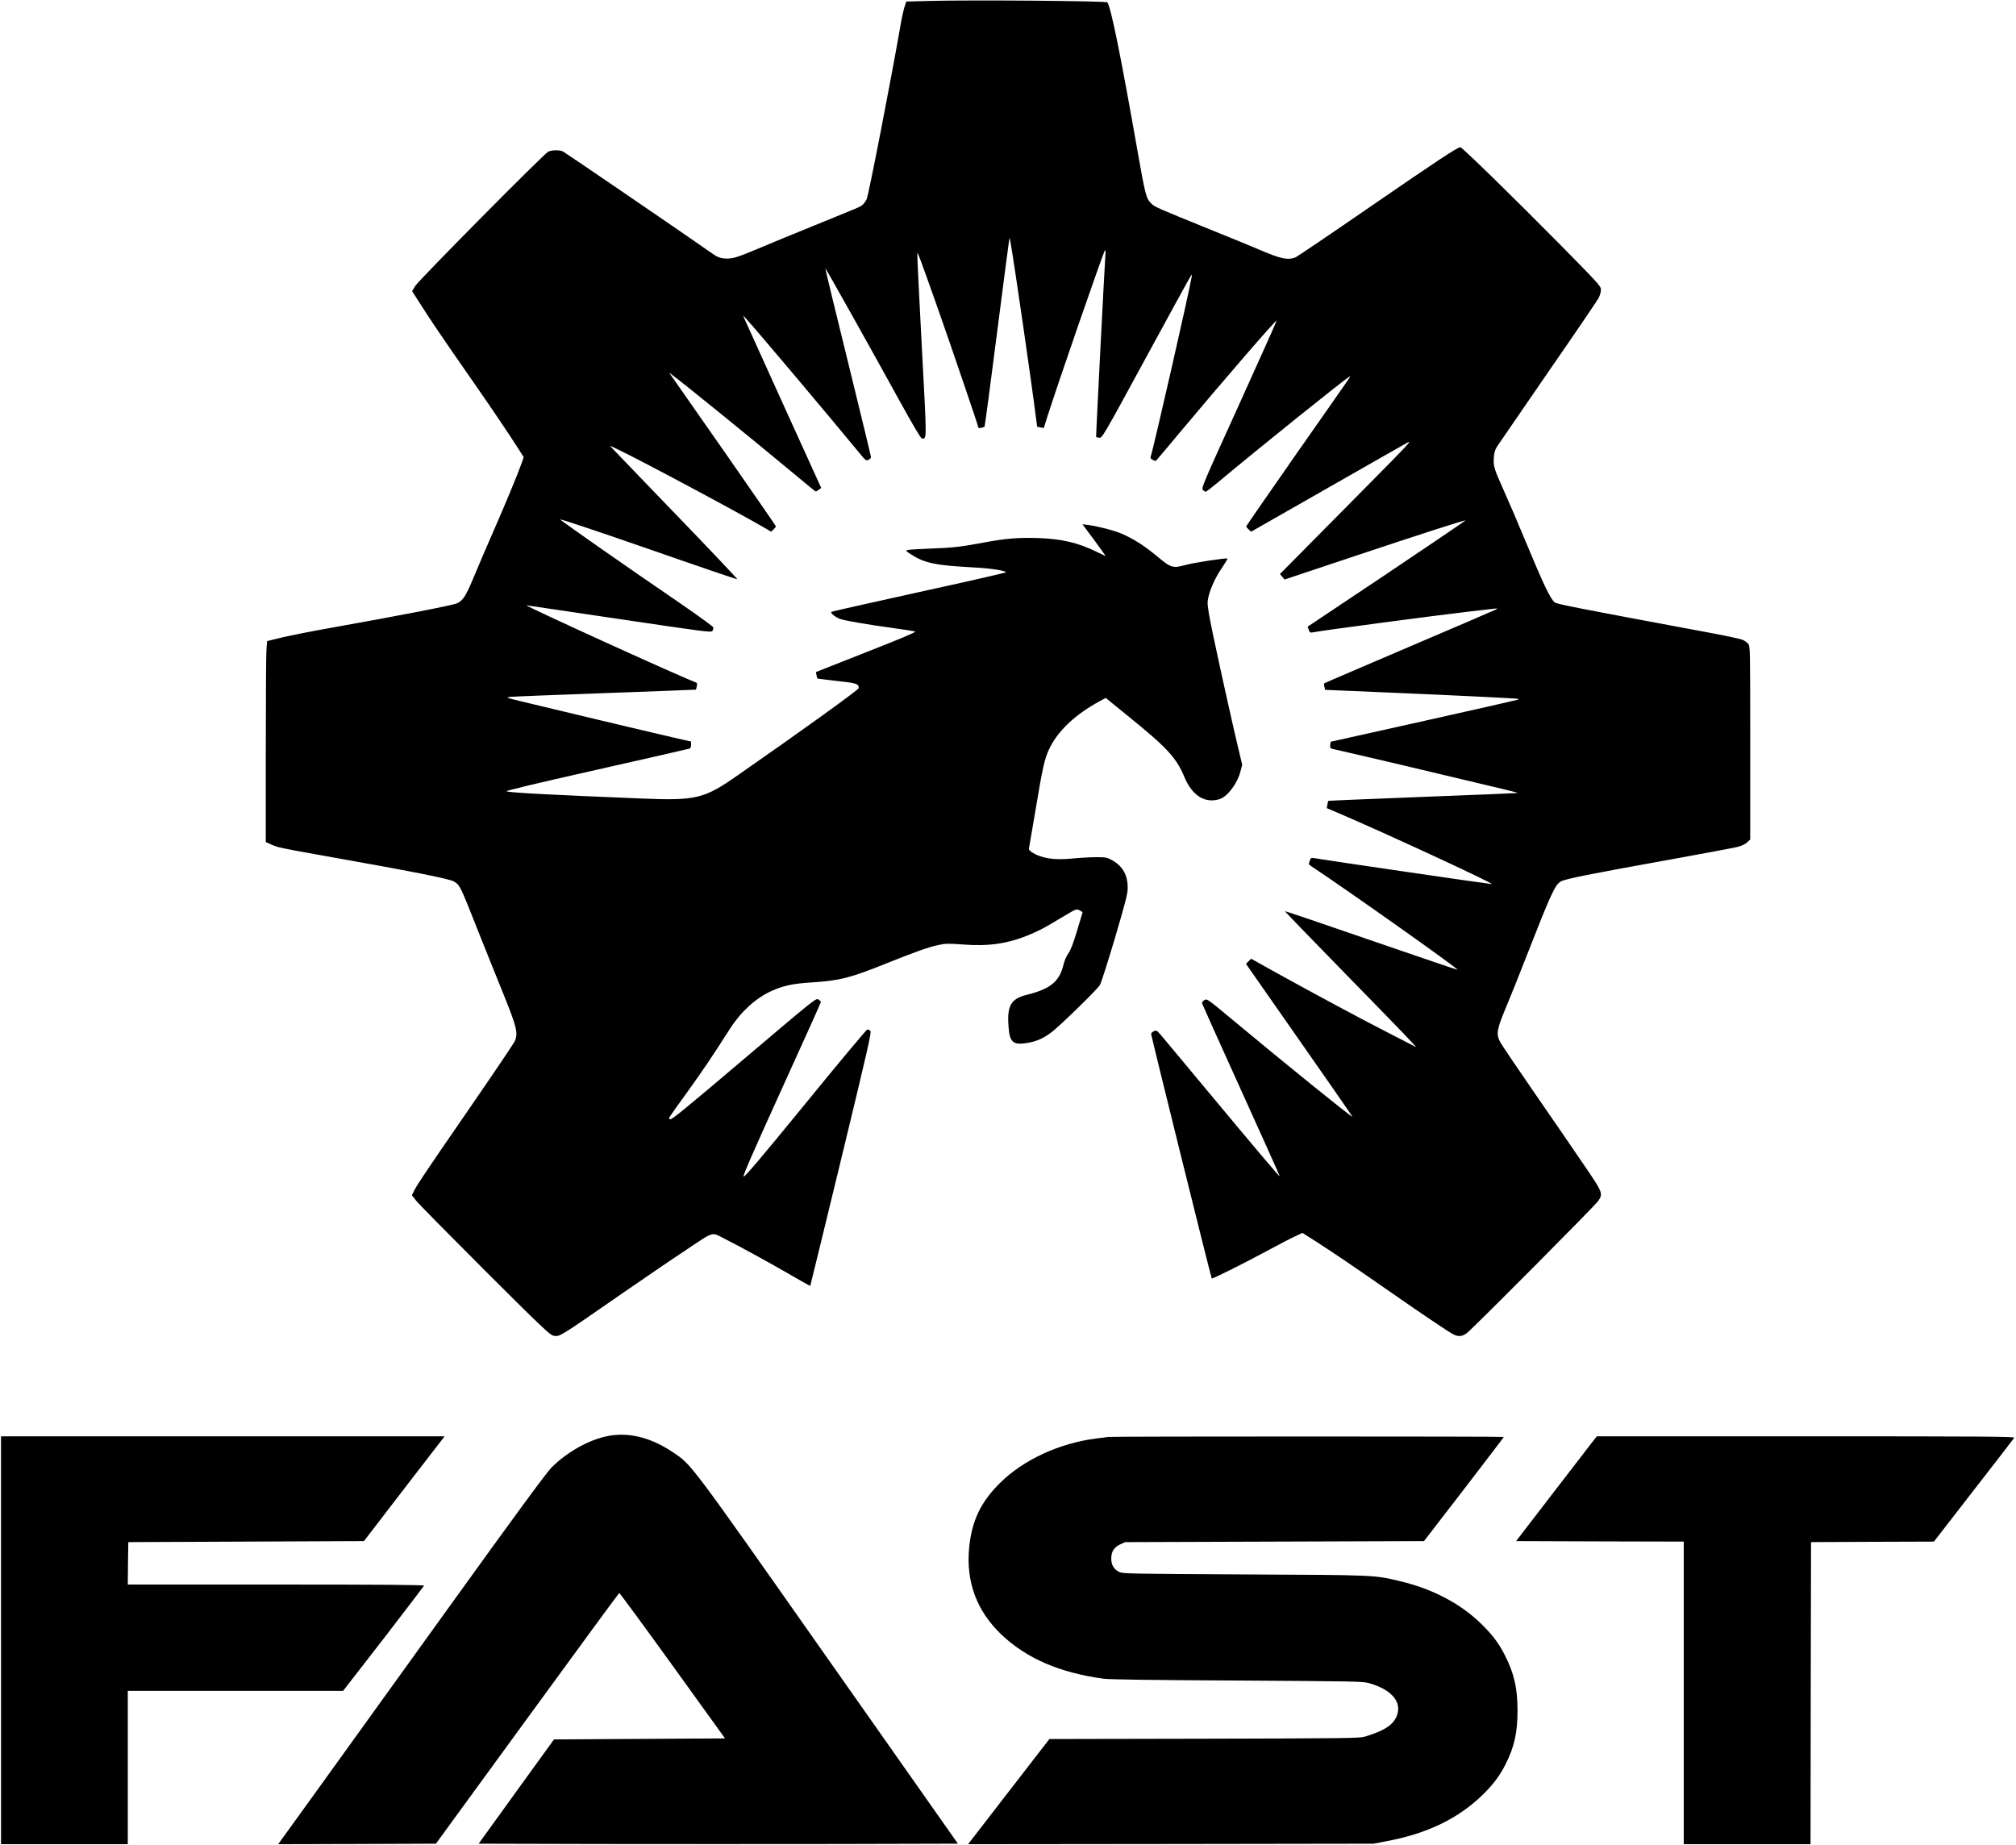 <?xml version="1.0" standalone="no"?>
<!DOCTYPE svg PUBLIC "-//W3C//DTD SVG 20010904//EN"
 "http://www.w3.org/TR/2001/REC-SVG-20010904/DTD/svg10.dtd">
<svg version="1.0" xmlns="http://www.w3.org/2000/svg"
 width="1972pt" height="1805pt" viewBox="0 0 1972 1805"
 preserveAspectRatio="xMidYMid meet">

<g transform="translate(0,1805) scale(0.1,-0.1)"
fill="#000000" stroke="none">
<path d="M9095 18041 l-230 -6 -18 -55 c-10 -30 -31 -129 -46 -220 -90 -516
-305 -1620 -323 -1657 -11 -24 -32 -51 -46 -61 -30 -21 -11 -12 -482 -204
-190 -77 -429 -175 -531 -219 -216 -91 -259 -103 -335 -97 -44 4 -66 13 -112
45 -275 193 -1452 997 -1470 1004 -35 14 -110 11 -140 -5 -46 -25 -1265 -1256
-1300 -1313 l-31 -51 73 -114 c113 -177 221 -337 476 -703 234 -336 386 -561
490 -724 l53 -83 -18 -52 c-36 -103 -166 -418 -280 -676 -64 -146 -148 -341
-186 -434 -80 -192 -107 -237 -164 -266 -39 -19 -513 -112 -1263 -246 -166
-29 -369 -70 -451 -89 l-148 -36 -7 -91 c-3 -50 -6 -493 -6 -983 l0 -892 58
-26 c62 -27 90 -33 477 -102 906 -161 1268 -232 1308 -259 59 -40 55 -32 241
-501 63 -159 170 -425 237 -590 133 -329 148 -389 116 -467 -9 -21 -195 -297
-414 -615 -493 -716 -537 -783 -569 -845 l-25 -50 40 -51 c22 -29 325 -336
673 -684 552 -551 638 -632 670 -638 64 -12 40 -27 683 419 215 148 497 341
628 427 269 179 233 169 368 100 157 -79 413 -220 618 -338 117 -68 215 -123
217 -121 1 2 138 561 303 1243 272 1124 298 1241 284 1252 -9 7 -22 13 -29 13
-7 0 -280 -326 -605 -725 -433 -530 -596 -722 -605 -714 -9 7 85 222 372 854
211 464 384 848 384 853 0 5 -11 17 -24 25 -23 16 -34 7 -731 -584 -569 -483
-710 -598 -721 -588 -16 13 -33 -14 185 289 139 193 231 330 401 596 106 166
250 298 402 368 115 53 214 75 398 86 271 17 380 45 720 182 293 117 417 162
515 183 73 16 95 17 245 6 255 -20 446 9 657 99 107 46 124 55 320 172 132 79
132 79 163 63 16 -8 30 -17 30 -18 0 -1 -24 -82 -54 -180 -38 -127 -63 -192
-86 -223 -18 -26 -38 -72 -46 -106 -40 -169 -126 -241 -362 -300 -153 -38
-192 -105 -177 -308 11 -159 44 -186 190 -161 87 15 152 44 235 107 79 60 442
414 469 458 11 18 77 223 146 456 102 347 126 437 126 491 2 126 -49 217 -152
274 -50 28 -61 30 -159 30 -58 0 -161 -6 -230 -13 -179 -18 -302 1 -397 62
-19 12 -31 27 -28 36 2 8 31 179 65 380 68 410 88 497 131 589 82 177 252 339
494 471 l61 33 204 -166 c397 -321 485 -416 565 -607 76 -181 197 -259 339
-219 80 22 180 153 211 277 l16 62 -40 167 c-56 235 -179 787 -246 1108 -41
194 -55 284 -52 320 7 83 65 221 135 323 35 52 62 96 59 98 -9 9 -318 -38
-408 -62 -128 -35 -144 -30 -285 88 -123 102 -234 172 -346 219 -76 32 -236
73 -326 84 l-54 7 117 -157 c64 -86 113 -156 108 -154 -4 2 -42 20 -83 40
-189 92 -344 128 -582 136 -185 6 -318 -5 -523 -44 -223 -42 -313 -52 -520
-59 -110 -4 -211 -10 -225 -14 -24 -6 -22 -9 35 -45 128 -83 239 -106 600
-125 175 -9 325 -32 325 -49 0 -3 -383 -91 -851 -193 -468 -103 -854 -190
-857 -193 -12 -11 43 -55 87 -70 55 -18 264 -54 526 -90 105 -14 198 -29 207
-33 11 -5 -150 -73 -477 -201 l-494 -195 6 -30 c3 -17 7 -32 8 -33 1 -2 87
-12 191 -24 195 -21 214 -28 214 -70 0 -15 -537 -403 -1184 -853 -329 -230
-405 -249 -941 -227 -882 36 -1271 56 -1321 70 -17 4 265 72 878 210 497 112
909 206 916 209 6 2 12 19 12 36 l0 32 -187 43 c-186 42 -1248 295 -1498 356
-126 31 -128 32 -85 38 25 3 443 20 930 37 487 18 886 33 887 34 2 1 6 17 9
34 6 28 3 33 -20 41 -183 70 -1673 749 -1646 750 3 0 410 -60 905 -134 834
-124 901 -133 913 -117 7 9 11 24 10 34 -2 9 -149 116 -328 239 -527 360
-1105 764 -1170 817 -15 12 323 -100 850 -283 481 -168 879 -303 883 -302 5 1
-263 284 -595 628 -332 344 -614 638 -628 653 l-24 27 69 -33 c221 -104 1203
-630 1454 -777 l54 -32 23 22 c13 12 24 26 24 30 0 4 -226 331 -501 726 -276
395 -511 732 -523 748 l-20 30 39 -30 c120 -89 799 -641 1193 -969 106 -89
196 -162 200 -163 4 -2 18 6 31 16 l24 18 -368 809 c-202 445 -374 825 -382
844 l-14 35 27 -30 c115 -126 804 -944 1107 -1312 64 -78 68 -82 92 -71 14 6
25 18 25 26 0 8 -101 426 -225 930 -124 503 -224 916 -222 918 3 3 424 -747
727 -1298 138 -250 208 -368 219 -368 48 1 48 -42 -3 915 -26 493 -46 899 -43
901 5 5 35 -76 184 -496 140 -397 413 -1197 413 -1212 0 -11 50 -2 61 10 3 4
56 403 118 887 62 484 116 898 120 920 l7 40 12 -65 c33 -187 199 -1326 244
-1685 l13 -99 32 -7 33 -6 30 96 c106 335 554 1629 569 1644 4 4 7 -13 4 -40
-9 -118 -94 -1785 -91 -1788 2 -2 16 -5 31 -7 28 -3 36 10 453 777 502 921
457 842 449 790 -20 -129 -365 -1641 -400 -1756 -4 -10 4 -20 20 -27 14 -7 28
-12 29 -12 2 0 105 120 227 268 430 514 950 1115 957 1107 2 -2 -163 -371
-367 -821 -353 -777 -371 -818 -355 -835 9 -11 22 -19 28 -19 6 0 63 44 126
97 390 326 1219 993 1279 1028 19 11 58 68 -506 -737 -276 -396 -503 -723
-503 -727 0 -4 11 -18 24 -30 l24 -22 738 421 c407 232 764 436 794 452 47 26
-8 -33 -375 -403 -237 -239 -530 -535 -652 -659 l-223 -225 23 -27 22 -27 635
212 c674 225 1129 372 1134 366 2 -2 -344 -237 -769 -522 l-774 -517 11 -31
c9 -26 14 -29 37 -25 80 17 1221 168 1551 206 96 11 195 22 220 25 33 4 41 3
28 -5 -9 -5 -391 -170 -849 -365 -458 -196 -835 -357 -837 -360 -2 -2 -1 -17
3 -33 l6 -30 142 -6 c78 -4 300 -13 492 -21 554 -23 1250 -57 1254 -61 2 -2 2
-6 0 -8 -2 -2 -416 -96 -919 -208 l-915 -204 -3 -32 c-3 -26 1 -32 20 -37 343
-78 895 -208 1680 -396 76 -18 136 -34 135 -36 -2 -1 -419 -19 -927 -38 -508
-20 -926 -37 -927 -39 -2 -2 -6 -19 -9 -37 l-6 -34 104 -44 c472 -202 1531
-692 1510 -699 -8 -2 -1621 233 -1738 254 -29 5 -33 3 -43 -28 -11 -30 -10
-34 11 -48 381 -253 1445 -1007 1435 -1016 -2 -2 -381 127 -842 286 -462 159
-843 289 -846 287 -3 -1 230 -243 518 -537 288 -294 578 -593 646 -664 l122
-130 -265 136 c-286 146 -745 393 -1119 600 l-233 130 -25 -25 -25 -25 33 -48
c18 -27 253 -363 522 -747 269 -384 488 -700 486 -701 -7 -7 -688 544 -1178
953 -244 203 -245 203 -270 188 -14 -9 -25 -22 -24 -29 2 -8 174 -391 383
-852 209 -461 379 -840 378 -842 -5 -4 -235 268 -691 816 -236 283 -448 537
-471 565 -41 47 -44 49 -69 38 -15 -7 -27 -19 -27 -27 0 -19 586 -2385 593
-2392 6 -7 341 161 567 284 96 52 208 110 248 128 l72 34 143 -91 c169 -109
355 -235 727 -494 313 -218 560 -384 607 -408 46 -24 85 -21 129 11 57 42
1254 1246 1287 1294 49 74 47 81 -145 361 -94 139 -311 455 -482 702 -171 248
-321 470 -333 494 -40 79 -33 120 64 351 36 85 125 308 198 495 236 604 276
691 333 723 44 25 285 73 1086 217 320 58 609 112 644 121 38 10 74 27 92 44
l30 28 0 945 c0 926 0 945 -20 969 -11 14 -37 33 -59 41 -22 9 -187 44 -368
77 -1246 232 -1448 271 -1466 288 -46 41 -106 168 -295 622 -60 146 -148 351
-195 455 -105 236 -110 251 -105 335 3 54 10 77 33 114 17 25 242 353 500 728
259 374 480 700 492 722 12 23 22 58 23 79 0 38 -12 51 -405 450 -430 436
-953 947 -970 947 -28 0 -217 -125 -870 -574 -390 -269 -724 -495 -742 -503
-74 -30 -143 -16 -348 72 -60 26 -274 114 -475 195 -551 224 -552 224 -590
261 -48 46 -58 86 -131 499 -166 945 -260 1410 -297 1467 -9 14 -1338 25
-1737 14z"/>
<path d="M5990 4010 c-193 -24 -432 -151 -595 -315 -49 -49 -354 -464 -1006
-1370 -515 -715 -1101 -1528 -1302 -1808 l-366 -507 772 2 771 3 893 1225
c491 674 896 1226 900 1227 5 1 239 -318 522 -710 l513 -712 -837 -5 -836 -5
-369 -510 -368 -510 1168 -3 c643 -1 1698 -1 2344 0 l1176 3 -1266 1800
c-1380 1963 -1337 1905 -1525 2031 -199 133 -395 188 -589 164z"/>
<path d="M10 2005 l0 -1995 620 0 620 0 0 750 0 750 1053 0 1053 0 395 509
c216 281 395 515 397 520 3 8 -430 11 -1447 11 l-1451 0 2 208 3 207 1152 5
1153 5 394 513 395 512 -2170 0 -2169 0 0 -1995z"/>
<path d="M10840 3994 c-14 -2 -65 -9 -115 -15 -361 -45 -716 -209 -946 -438
-187 -186 -274 -370 -299 -632 -32 -333 74 -617 314 -847 245 -233 568 -374
999 -433 55 -8 483 -14 1307 -18 1141 -7 1229 -8 1290 -25 207 -58 314 -170
281 -296 -28 -104 -115 -166 -321 -228 -50 -15 -189 -17 -1570 -20 l-1515 -3
-338 -437 c-185 -240 -364 -472 -398 -515 l-60 -77 1983 2 1983 3 120 23 c404
74 714 224 955 462 99 98 163 184 219 296 85 170 116 311 115 529 -1 218 -35
362 -128 542 -61 118 -126 202 -240 311 -201 192 -472 332 -781 405 -255 61
-235 60 -1525 66 -1142 6 -1186 7 -1224 25 -51 26 -76 68 -76 131 0 67 27 110
88 138 l47 22 1462 5 1462 5 391 507 c214 279 390 509 390 512 0 6 -3828 6
-3870 0z"/>
<path d="M15571 3938 c-27 -35 -205 -265 -395 -513 l-346 -450 820 -3 820 -2
0 -1480 0 -1480 620 0 620 0 2 1478 3 1477 601 3 601 2 389 502 c214 275 393
507 397 514 7 12 -321 14 -2037 14 l-2046 0 -49 -62z"/>
</g>
</svg>
